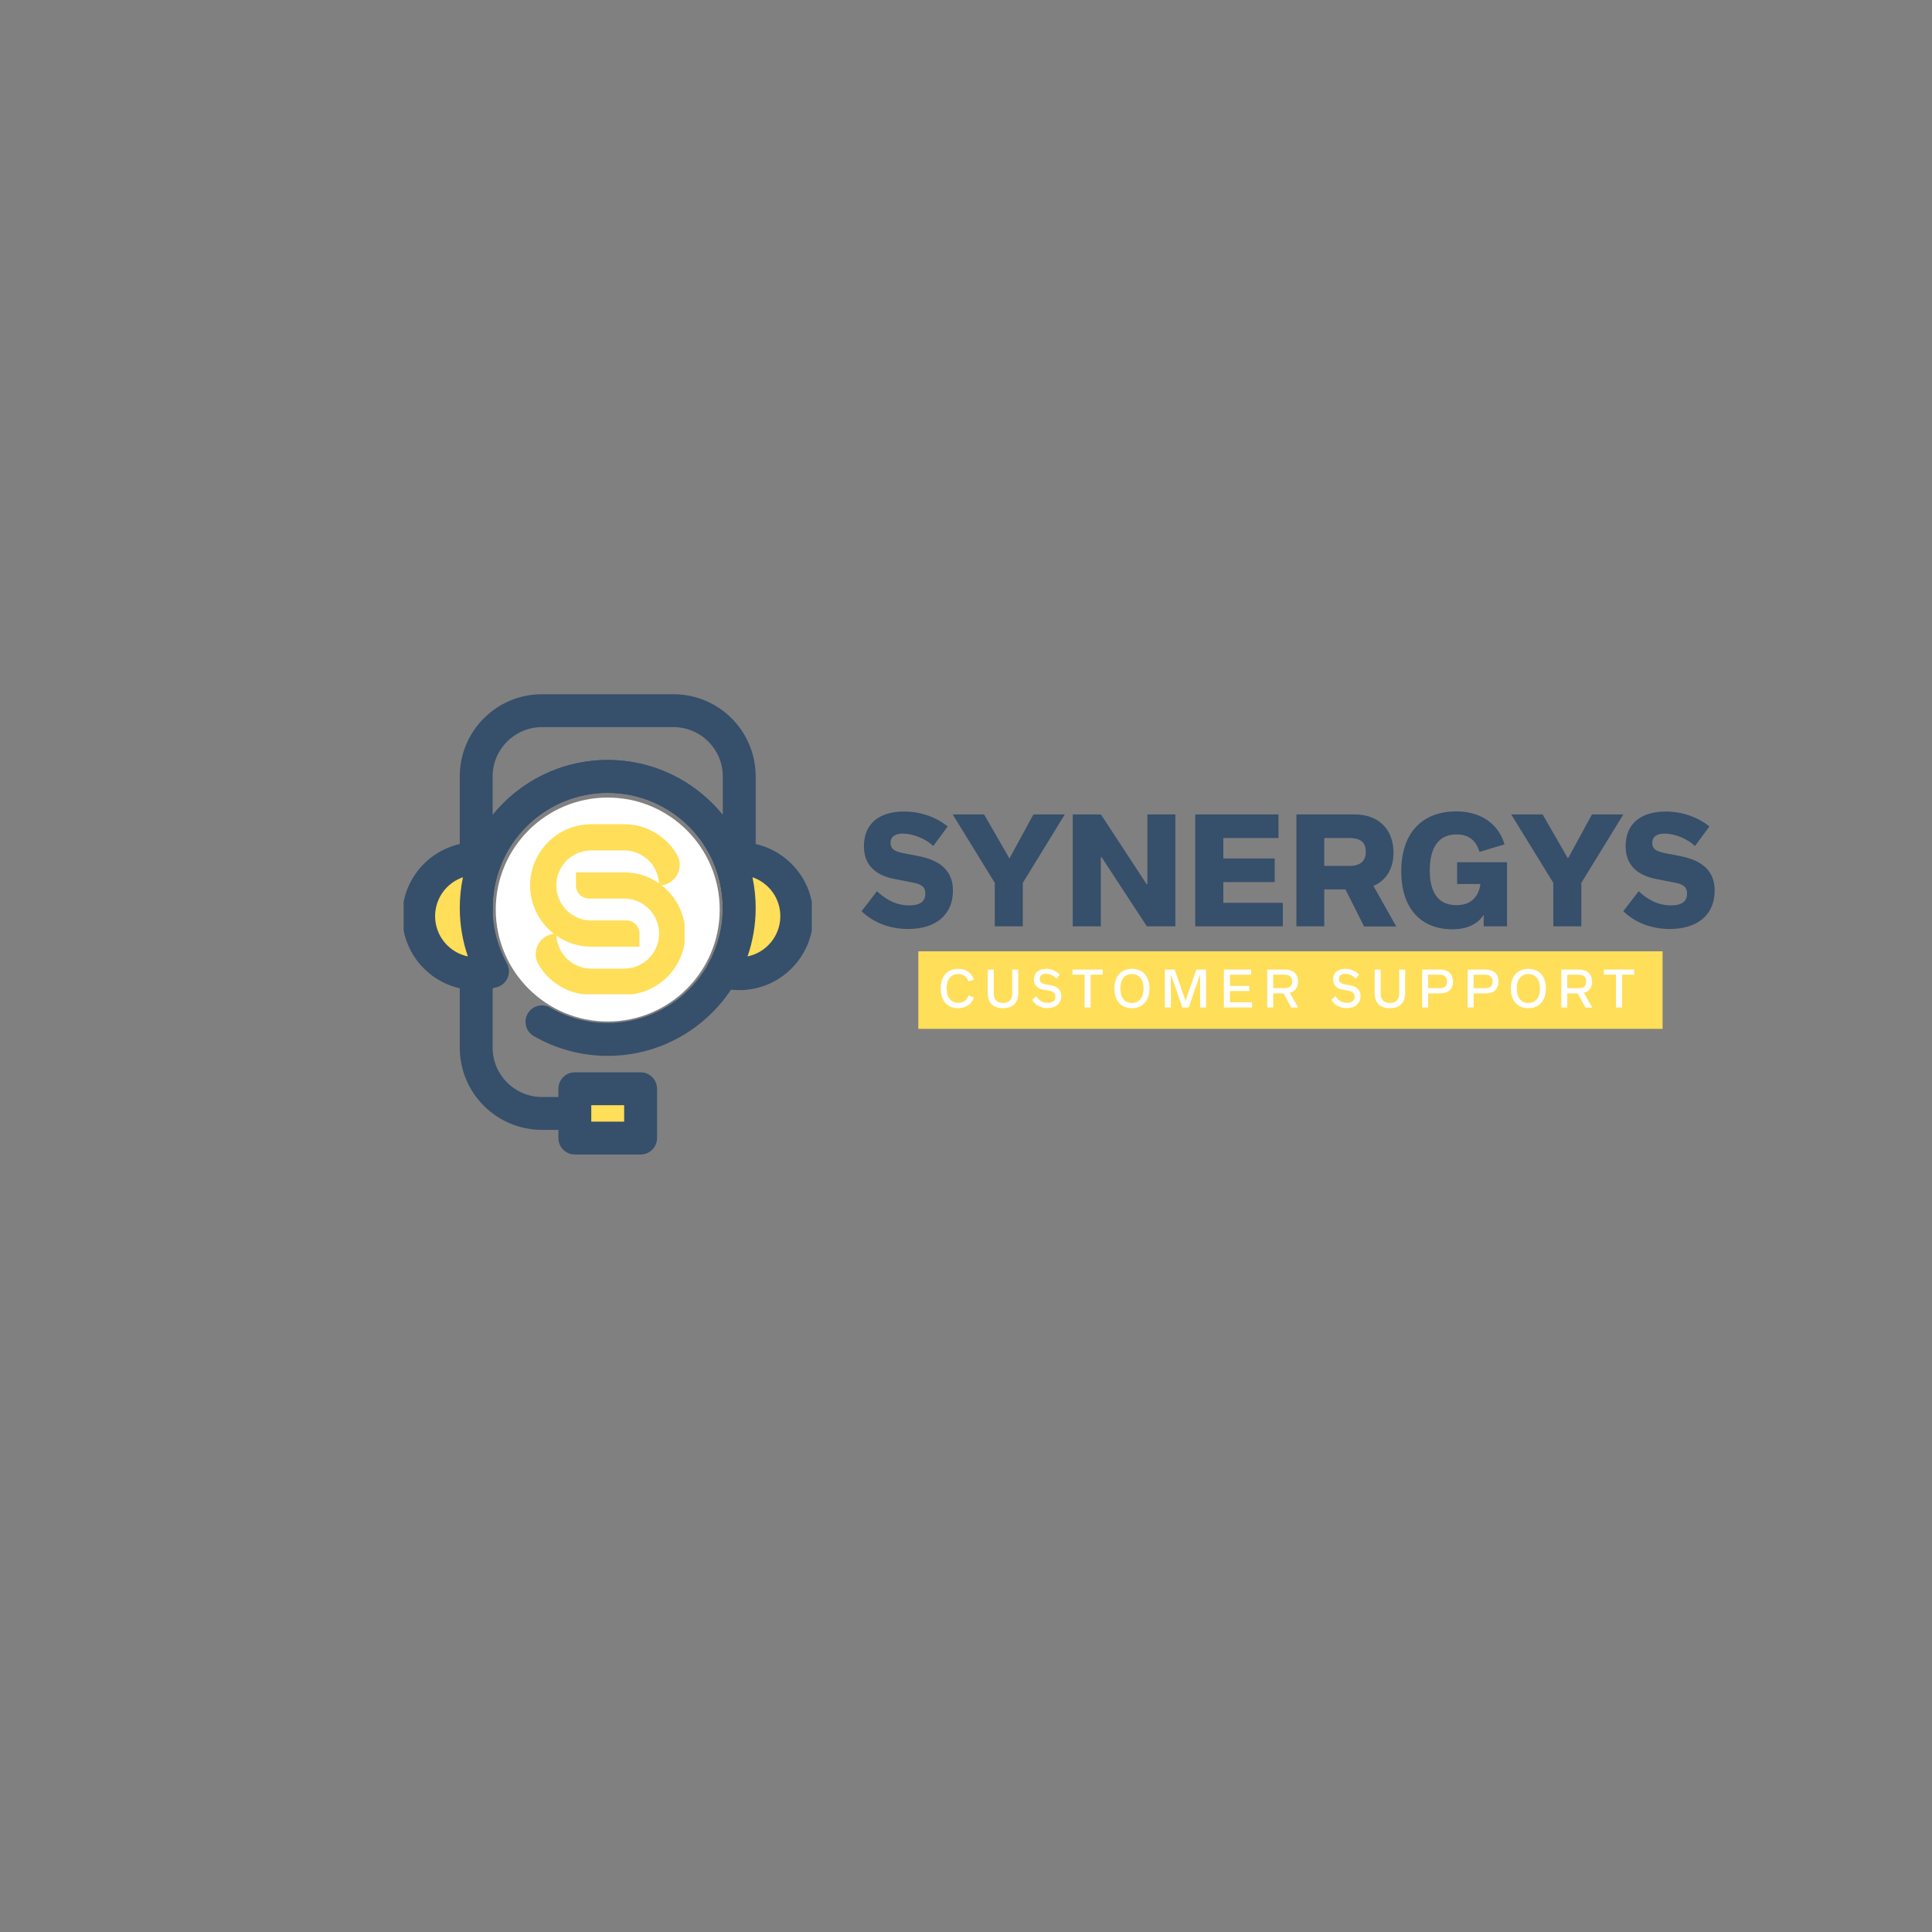 <svg xmlns="http://www.w3.org/2000/svg" xmlns:xlink="http://www.w3.org/1999/xlink" width="500" zoomAndPan="magnify" viewBox="0 0 375 375" height="500" preserveAspectRatio="xMidYMid meet" version="1.0"><rect x="0" y="0" width="375" height="375" fill="#808080" stroke="none"/><defs><g/><clipPath id="941418381d"><path d="M 89 134.73 L 147 134.73 L 147 180 L 89 180 Z M 89 134.73 " clip-rule="nonzero"/></clipPath><clipPath id="9a91641414"><path d="M 108 208 L 128 208 L 128 223.98 L 108 223.98 Z M 108 208 " clip-rule="nonzero"/></clipPath><clipPath id="9b2853c79a"><path d="M 137 163 L 157.574 163 L 157.574 193 L 137 193 Z M 137 163 " clip-rule="nonzero"/></clipPath><clipPath id="f99651fad1"><path d="M 78.344 163 L 99 163 L 99 193 L 78.344 193 Z M 78.344 163 " clip-rule="nonzero"/></clipPath><clipPath id="d65b2b392e"><path d="M 96.227 154.805 L 139.695 154.805 L 139.695 198.273 L 96.227 198.273 Z M 96.227 154.805 " clip-rule="nonzero"/></clipPath><clipPath id="14f1b33b35"><path d="M 117.961 154.805 C 105.957 154.805 96.227 164.535 96.227 176.539 C 96.227 188.543 105.957 198.273 117.961 198.273 C 129.965 198.273 139.695 188.543 139.695 176.539 C 139.695 164.535 129.965 154.805 117.961 154.805 Z M 117.961 154.805 " clip-rule="nonzero"/></clipPath><clipPath id="448e15f096"><path d="M 102.867 159.977 L 132.867 159.977 L 132.867 192.977 L 102.867 192.977 Z M 102.867 159.977 " clip-rule="nonzero"/></clipPath></defs><g clip-path="url(#941418381d)"><path fill="#364f6b" d="M 95.621 176.23 C 95.621 163.902 105.629 153.895 117.957 153.895 C 130.285 153.895 140.293 163.902 140.293 176.23 C 140.293 177.992 141.719 179.422 143.484 179.422 C 145.246 179.422 146.676 177.992 146.676 176.23 C 146.676 176.23 146.676 161.84 146.676 150.703 C 146.676 141.891 139.531 134.75 130.719 134.75 C 122.926 134.75 112.992 134.75 105.195 134.75 C 96.383 134.75 89.242 141.891 89.242 150.703 L 89.242 176.23 C 89.242 177.992 90.668 179.422 92.43 179.422 C 94.195 179.422 95.621 177.992 95.621 176.23 Z M 95.621 158.188 L 95.621 150.703 C 95.621 145.418 99.91 141.133 105.195 141.133 C 112.992 141.133 122.926 141.133 130.719 141.133 C 136.004 141.133 140.293 145.418 140.293 150.703 L 140.293 158.188 C 135.027 151.676 126.977 147.512 117.957 147.512 C 108.941 147.512 100.887 151.676 95.621 158.188 " fill-opacity="1" fill-rule="evenodd"/></g><path fill="#364f6b" d="M 111.574 219.305 C 107.145 219.305 109.09 219.305 105.195 219.305 C 96.383 219.305 89.242 212.164 89.242 203.352 L 89.242 176.23 C 89.242 174.465 90.668 173.039 92.43 173.039 C 94.195 173.039 95.621 174.465 95.621 176.23 L 95.621 203.352 C 95.621 208.637 99.91 212.926 105.195 212.926 C 109.09 212.926 107.145 212.926 111.574 212.926 C 113.34 212.926 114.766 214.352 114.766 216.113 C 114.766 217.879 113.34 219.305 111.574 219.305 " fill-opacity="1" fill-rule="evenodd"/><path fill="#ffde59" d="M 111.574 211.328 L 124.34 211.328 L 124.34 220.902 L 111.574 220.902 L 111.574 211.328 " fill-opacity="1" fill-rule="evenodd"/><g clip-path="url(#9a91641414)"><path fill="#364f6b" d="M 108.387 211.328 C 108.387 209.566 109.812 208.137 111.574 208.137 L 124.34 208.137 C 126.102 208.137 127.531 209.566 127.531 211.328 L 127.531 220.902 C 127.531 222.664 126.102 224.09 124.34 224.09 L 111.574 224.09 C 109.812 224.09 108.387 222.664 108.387 220.902 Z M 121.148 214.52 L 121.148 217.711 L 114.766 217.711 L 114.766 214.52 L 121.148 214.52 " fill-opacity="1" fill-rule="evenodd"/></g><path fill="#364f6b" d="M 106.797 195.574 C 110.082 197.477 113.895 198.566 117.957 198.566 C 130.285 198.566 140.293 188.559 140.293 176.23 C 140.293 163.902 130.285 153.895 117.957 153.895 C 105.629 153.895 95.621 163.902 95.621 176.23 C 95.621 177.992 94.195 179.422 92.43 179.422 C 90.668 179.422 89.242 177.992 89.242 176.23 C 89.242 160.383 102.109 147.512 117.957 147.512 C 133.805 147.512 146.676 160.383 146.676 176.23 C 146.676 192.078 133.805 204.945 117.957 204.945 C 112.73 204.945 107.824 203.543 103.594 201.094 C 102.07 200.219 101.547 198.262 102.434 196.738 C 103.312 195.211 105.27 194.695 106.797 195.574 " fill-opacity="1" fill-rule="evenodd"/><path fill="#ffde59" d="M 140.324 188.539 C 141.32 188.832 142.387 188.992 143.484 188.992 C 149.648 188.992 154.652 183.988 154.652 177.824 C 154.652 171.66 149.648 166.656 143.484 166.656 C 142.871 166.656 142.27 166.707 141.684 166.801 C 142.848 169.719 143.484 172.902 143.484 176.23 C 143.484 180.691 142.336 184.887 140.324 188.539 " fill-opacity="1" fill-rule="evenodd"/><g clip-path="url(#9b2853c79a)"><path fill="#364f6b" d="M 139.422 191.598 C 138.492 191.324 137.738 190.645 137.371 189.754 C 137.004 188.855 137.059 187.84 137.527 186.992 C 139.289 183.801 140.293 180.133 140.293 176.23 C 140.293 173.32 139.73 170.535 138.715 167.984 C 138.359 167.082 138.43 166.07 138.91 165.23 C 139.383 164.391 140.219 163.809 141.172 163.652 C 141.926 163.527 142.699 163.469 143.484 163.469 C 151.41 163.469 157.844 169.898 157.844 177.824 C 157.844 185.754 151.41 192.184 143.484 192.184 C 142.07 192.184 140.703 191.977 139.422 191.598 Z M 146.051 170.273 C 149.199 171.344 151.461 174.324 151.461 177.824 C 151.461 181.676 148.727 184.891 145.098 185.641 C 146.121 182.691 146.676 179.527 146.676 176.23 C 146.676 174.188 146.461 172.191 146.051 170.273 " fill-opacity="1" fill-rule="evenodd"/></g><path fill="#ffde59" d="M 94.23 166.801 C 93.645 166.707 93.043 166.656 92.43 166.656 C 86.27 166.656 81.262 171.66 81.262 177.824 C 81.262 183.988 86.27 188.992 92.43 188.992 C 93.527 188.992 94.594 188.832 95.59 188.539 C 93.578 184.887 92.43 180.691 92.43 176.23 C 92.43 172.902 93.066 169.719 94.23 166.801 " fill-opacity="1" fill-rule="evenodd"/><g clip-path="url(#f99651fad1)"><path fill="#364f6b" d="M 94.742 163.652 C 95.695 163.809 96.531 164.391 97.004 165.23 C 97.484 166.07 97.555 167.082 97.199 167.984 C 96.184 170.535 95.621 173.32 95.621 176.23 C 95.621 180.133 96.625 183.801 98.391 186.992 C 98.855 187.84 98.914 188.855 98.543 189.754 C 98.176 190.645 97.422 191.324 96.496 191.598 C 95.211 191.977 93.848 192.184 92.43 192.184 C 84.504 192.184 78.074 185.754 78.074 177.824 C 78.074 169.898 84.504 163.469 92.43 163.469 C 93.215 163.469 93.988 163.527 94.742 163.652 Z M 89.863 170.273 C 89.453 172.191 89.242 174.188 89.242 176.23 C 89.242 179.527 89.797 182.691 90.816 185.641 C 87.191 184.891 84.453 181.676 84.453 177.824 C 84.453 174.324 86.715 171.344 89.863 170.273 " fill-opacity="1" fill-rule="evenodd"/></g><path fill="#364f6b" d="M 108.387 176.23 C 108.387 181.516 112.672 185.801 117.957 185.801 C 123.242 185.801 127.531 181.516 127.531 176.23 C 127.531 174.465 128.957 173.039 130.719 173.039 C 132.484 173.039 133.91 174.465 133.91 176.23 C 133.91 185.035 126.762 192.184 117.957 192.184 C 109.152 192.184 102.004 185.035 102.004 176.23 C 102.004 174.465 103.43 173.039 105.195 173.039 C 106.957 173.039 108.387 174.465 108.387 176.23 " fill-opacity="1" fill-rule="evenodd"/><g clip-path="url(#d65b2b392e)"><g clip-path="url(#14f1b33b35)"><path fill="#ffffff" d="M 96.227 154.805 L 139.695 154.805 L 139.695 198.273 L 96.227 198.273 Z M 96.227 154.805 " fill-opacity="1" fill-rule="nonzero"/></g></g><g clip-path="url(#448e15f096)"><path fill="#ffde59" d="M 121.137 193.094 L 114.777 193.094 L 114.777 188.008 L 121.137 188.008 C 124.887 188.008 127.934 184.957 127.934 181.207 C 127.934 177.457 124.887 174.406 121.137 174.406 L 114.336 174.406 C 112.93 174.406 111.793 173.266 111.793 171.863 L 111.793 169.32 L 121.137 169.32 C 123.656 169.32 125.988 170.113 127.914 171.457 C 127.703 167.891 124.754 165.062 121.137 165.062 L 114.777 165.062 C 111.027 165.062 107.977 168.113 107.977 171.863 C 107.977 175.613 111.027 178.664 114.777 178.664 L 121.578 178.664 C 122.984 178.664 124.121 179.805 124.121 181.207 L 124.121 183.75 L 114.777 183.75 C 112.258 183.75 109.926 182.957 108 181.613 C 108.211 185.18 111.16 188.008 114.777 188.008 L 114.777 193.094 C 110.43 193.094 106.621 190.746 104.551 187.254 C 103.051 184.727 104.688 181.566 107.5 181.238 C 104.703 179.062 102.895 175.672 102.895 171.863 C 102.895 165.309 108.227 159.977 114.777 159.977 L 121.137 159.977 C 125.484 159.977 129.293 162.324 131.367 165.816 C 132.863 168.344 131.227 171.504 128.414 171.832 C 131.211 174.008 133.02 177.398 133.02 181.207 C 133.02 187.762 127.691 193.094 121.137 193.094 Z M 121.137 193.094 " fill-opacity="1" fill-rule="nonzero"/></g><path fill="#ffde59" d="M 178.246 184.648 L 322.707 184.648 L 322.707 199.699 L 178.246 199.699 L 178.246 184.648 " fill-opacity="1" fill-rule="nonzero"/><g fill="#ffffff" fill-opacity="1"><g transform="translate(182.045, 195.55)"><g><path d="M 3.953 0.141 C 5.438 0.141 6.531 -0.609 7 -1.938 L 5.953 -2.344 C 5.641 -1.406 4.938 -0.891 3.953 -0.891 C 2.516 -0.891 1.688 -1.969 1.688 -3.688 C 1.688 -5.406 2.516 -6.484 3.953 -6.484 C 4.938 -6.484 5.641 -5.953 5.953 -5.031 L 7 -5.422 C 6.531 -6.75 5.438 -7.5 3.953 -7.5 C 1.859 -7.5 0.547 -6.109 0.547 -3.688 C 0.547 -1.266 1.859 0.141 3.953 0.141 Z M 3.953 0.141 "/></g></g></g><g fill="#ffffff" fill-opacity="1"><g transform="translate(190.873, 195.55)"><g><path d="M 3.812 0.141 C 5.703 0.141 6.766 -0.906 6.766 -2.781 L 6.766 -7.359 L 5.609 -7.359 L 5.609 -2.656 C 5.609 -1.5 4.938 -0.875 3.812 -0.875 C 2.688 -0.875 2.016 -1.5 2.016 -2.656 L 2.016 -7.359 L 0.844 -7.359 L 0.844 -2.734 C 0.844 -0.891 1.922 0.141 3.812 0.141 Z M 3.812 0.141 "/></g></g></g><g fill="#ffffff" fill-opacity="1"><g transform="translate(199.946, 195.55)"><g><path d="M 3.359 0.125 C 4.969 0.125 6.047 -0.75 6.047 -2.219 C 6.047 -3.375 5.312 -4.094 4.031 -4.312 L 2.953 -4.5 C 2.109 -4.656 1.859 -5.031 1.859 -5.531 C 1.859 -6.234 2.375 -6.531 3.094 -6.531 C 3.828 -6.531 4.562 -6.203 5.094 -5.578 L 5.766 -6.359 C 5.047 -7.141 4.125 -7.5 3.125 -7.5 C 1.719 -7.5 0.734 -6.812 0.734 -5.422 C 0.734 -4.328 1.391 -3.656 2.625 -3.438 L 3.734 -3.25 C 4.609 -3.094 4.906 -2.688 4.906 -2.094 C 4.906 -1.234 4.266 -0.906 3.422 -0.906 C 2.469 -0.906 1.719 -1.328 1.188 -2.203 L 0.391 -1.484 C 0.953 -0.422 2.109 0.125 3.359 0.125 Z M 3.359 0.125 "/></g></g></g><g fill="#ffffff" fill-opacity="1"><g transform="translate(207.893, 195.55)"><g><path d="M 2.625 0 L 3.797 0 L 3.797 -6.375 L 6.156 -6.375 L 6.156 -7.359 L 0.266 -7.359 L 0.266 -6.375 L 2.625 -6.375 Z M 2.625 0 "/></g></g></g><g fill="#ffffff" fill-opacity="1"><g transform="translate(215.761, 195.55)"><g><path d="M 3.953 0.141 C 6.016 0.141 7.344 -1.266 7.344 -3.688 C 7.344 -6.109 6.016 -7.5 3.953 -7.5 C 1.859 -7.5 0.547 -6.109 0.547 -3.688 C 0.547 -1.266 1.859 0.141 3.953 0.141 Z M 3.953 -0.875 C 2.516 -0.875 1.688 -1.953 1.688 -3.688 C 1.688 -5.406 2.516 -6.484 3.953 -6.484 C 5.359 -6.484 6.203 -5.406 6.203 -3.688 C 6.203 -1.953 5.359 -0.875 3.953 -0.875 Z M 3.953 -0.875 "/></g></g></g><g fill="#ffffff" fill-opacity="1"><g transform="translate(225.098, 195.55)"><g><path d="M 7.109 -7.359 L 5.016 -1.312 L 2.906 -7.359 L 1 -7.359 L 1 0 L 2.172 0 L 2.172 -6.266 L 2.219 -6.266 L 4.391 0 L 5.625 0 L 7.812 -6.266 L 7.844 -6.266 L 7.844 0 L 9 0 L 9 -7.359 Z M 7.109 -7.359 "/></g></g></g><g fill="#ffffff" fill-opacity="1"><g transform="translate(236.554, 195.55)"><g><path d="M 1 0 L 6.469 0 L 6.469 -1 L 2.172 -1 L 2.172 -3.188 L 5.953 -3.188 L 5.953 -4.188 L 2.172 -4.188 L 2.172 -6.359 L 6.297 -6.359 L 6.297 -7.359 L 1 -7.359 Z M 1 0 "/></g></g></g><g fill="#ffffff" fill-opacity="1"><g transform="translate(244.969, 195.55)"><g><path d="M 7.016 0.016 L 5.375 -2.844 C 6.406 -3.109 6.984 -3.875 6.984 -5.016 C 6.984 -6.484 6.031 -7.359 4.5 -7.359 L 1 -7.359 L 1 0 L 2.156 0 L 2.156 -2.734 L 4.172 -2.734 L 5.688 0.016 Z M 2.156 -6.359 L 4.406 -6.359 C 5.375 -6.359 5.828 -5.859 5.828 -5.016 C 5.828 -4.172 5.375 -3.75 4.406 -3.75 L 2.156 -3.75 Z M 2.156 -6.359 "/></g></g></g><g fill="#ffffff" fill-opacity="1"><g transform="translate(253.959, 195.55)"><g/></g></g><g fill="#ffffff" fill-opacity="1"><g transform="translate(258.026, 195.55)"><g><path d="M 3.359 0.125 C 4.969 0.125 6.047 -0.75 6.047 -2.219 C 6.047 -3.375 5.312 -4.094 4.031 -4.312 L 2.953 -4.5 C 2.109 -4.656 1.859 -5.031 1.859 -5.531 C 1.859 -6.234 2.375 -6.531 3.094 -6.531 C 3.828 -6.531 4.562 -6.203 5.094 -5.578 L 5.766 -6.359 C 5.047 -7.141 4.125 -7.5 3.125 -7.5 C 1.719 -7.5 0.734 -6.812 0.734 -5.422 C 0.734 -4.328 1.391 -3.656 2.625 -3.438 L 3.734 -3.25 C 4.609 -3.094 4.906 -2.688 4.906 -2.094 C 4.906 -1.234 4.266 -0.906 3.422 -0.906 C 2.469 -0.906 1.719 -1.328 1.188 -2.203 L 0.391 -1.484 C 0.953 -0.422 2.109 0.125 3.359 0.125 Z M 3.359 0.125 "/></g></g></g><g fill="#ffffff" fill-opacity="1"><g transform="translate(265.973, 195.55)"><g><path d="M 3.812 0.141 C 5.703 0.141 6.766 -0.906 6.766 -2.781 L 6.766 -7.359 L 5.609 -7.359 L 5.609 -2.656 C 5.609 -1.5 4.938 -0.875 3.812 -0.875 C 2.688 -0.875 2.016 -1.5 2.016 -2.656 L 2.016 -7.359 L 0.844 -7.359 L 0.844 -2.734 C 0.844 -0.891 1.922 0.141 3.812 0.141 Z M 3.812 0.141 "/></g></g></g><g fill="#ffffff" fill-opacity="1"><g transform="translate(275.046, 195.55)"><g><path d="M 1 0 L 2.156 0 L 2.156 -2.734 L 4.516 -2.734 C 6.078 -2.734 6.984 -3.578 6.984 -5.016 C 6.984 -6.484 6.047 -7.359 4.516 -7.359 L 1 -7.359 Z M 2.156 -3.75 L 2.156 -6.359 L 4.406 -6.359 C 5.375 -6.359 5.828 -5.859 5.828 -5.016 C 5.828 -4.172 5.375 -3.75 4.406 -3.75 Z M 2.156 -3.75 "/></g></g></g><g fill="#ffffff" fill-opacity="1"><g transform="translate(283.879, 195.55)"><g><path d="M 1 0 L 2.156 0 L 2.156 -2.734 L 4.516 -2.734 C 6.078 -2.734 6.984 -3.578 6.984 -5.016 C 6.984 -6.484 6.047 -7.359 4.516 -7.359 L 1 -7.359 Z M 2.156 -3.75 L 2.156 -6.359 L 4.406 -6.359 C 5.375 -6.359 5.828 -5.859 5.828 -5.016 C 5.828 -4.172 5.375 -3.75 4.406 -3.75 Z M 2.156 -3.75 "/></g></g></g><g fill="#ffffff" fill-opacity="1"><g transform="translate(292.711, 195.55)"><g><path d="M 3.953 0.141 C 6.016 0.141 7.344 -1.266 7.344 -3.688 C 7.344 -6.109 6.016 -7.5 3.953 -7.5 C 1.859 -7.5 0.547 -6.109 0.547 -3.688 C 0.547 -1.266 1.859 0.141 3.953 0.141 Z M 3.953 -0.875 C 2.516 -0.875 1.688 -1.953 1.688 -3.688 C 1.688 -5.406 2.516 -6.484 3.953 -6.484 C 5.359 -6.484 6.203 -5.406 6.203 -3.688 C 6.203 -1.953 5.359 -0.875 3.953 -0.875 Z M 3.953 -0.875 "/></g></g></g><g fill="#ffffff" fill-opacity="1"><g transform="translate(302.048, 195.55)"><g><path d="M 7.016 0.016 L 5.375 -2.844 C 6.406 -3.109 6.984 -3.875 6.984 -5.016 C 6.984 -6.484 6.031 -7.359 4.5 -7.359 L 1 -7.359 L 1 0 L 2.156 0 L 2.156 -2.734 L 4.172 -2.734 L 5.688 0.016 Z M 2.156 -6.359 L 4.406 -6.359 C 5.375 -6.359 5.828 -5.859 5.828 -5.016 C 5.828 -4.172 5.375 -3.75 4.406 -3.75 L 2.156 -3.75 Z M 2.156 -6.359 "/></g></g></g><g fill="#ffffff" fill-opacity="1"><g transform="translate(311.038, 195.55)"><g><path d="M 2.625 0 L 3.797 0 L 3.797 -6.375 L 6.156 -6.375 L 6.156 -7.359 L 0.266 -7.359 L 0.266 -6.375 L 2.625 -6.375 Z M 2.625 0 "/></g></g></g><g fill="#364f6b" fill-opacity="1"><g transform="translate(166.42, 179.8)"><g><path d="M 9.828 0.516 C 15.266 0.516 18.547 -2.266 18.547 -6.953 C 18.547 -11.344 15.297 -12.969 11.75 -13.656 L 9.062 -14.172 C 6.938 -14.562 6.438 -15.172 6.438 -16.203 C 6.438 -17.484 7.438 -18 8.828 -18 C 10.781 -18 13.344 -16.969 14.719 -15.578 L 17.531 -19.391 C 15.156 -21.281 12.156 -22.281 9.047 -22.281 C 4.547 -22.281 1.266 -20.188 1.266 -15.531 C 1.266 -11.547 3.984 -9.812 7.188 -9.188 L 10.719 -8.5 C 12.578 -8.156 13.188 -7.578 13.188 -6.344 C 13.188 -4.641 11.891 -4.062 10.078 -4.062 C 7.859 -4.062 5.859 -4.891 3.797 -6.812 L 0.812 -2.938 C 2.891 -0.906 6.016 0.516 9.828 0.516 Z M 9.828 0.516 "/></g></g></g><g fill="#364f6b" fill-opacity="1"><g transform="translate(184.868, 179.8)"><g><path d="M 8.219 0 L 13.656 0 L 13.656 -8.438 L 21.812 -21.719 L 15.719 -21.719 L 11.062 -13.172 L 6.141 -21.719 L 0.047 -21.719 L 8.219 -8.438 Z M 8.219 0 "/></g></g></g><g fill="#364f6b" fill-opacity="1"><g transform="translate(205.858, 179.8)"><g><path d="M 2.359 0 L 7.812 0 L 7.812 -13.406 L 7.969 -13.406 L 16.75 0 L 22.281 0 L 22.281 -21.719 L 16.844 -21.719 L 16.844 -8.156 L 16.719 -8.156 L 7.828 -21.719 L 2.359 -21.719 Z M 2.359 0 "/></g></g></g><g fill="#364f6b" fill-opacity="1"><g transform="translate(229.637, 179.8)"><g><path d="M 2.359 0 L 19.359 0 L 19.359 -4.562 L 7.812 -4.562 L 7.812 -8.594 L 17.781 -8.594 L 17.781 -13.172 L 7.812 -13.172 L 7.812 -17.141 L 18.516 -17.141 L 18.516 -21.719 L 2.359 -21.719 Z M 2.359 0 "/></g></g></g><g fill="#364f6b" fill-opacity="1"><g transform="translate(249.288, 179.8)"><g><path d="M 21.719 0.031 L 17.297 -7.844 C 19.781 -8.922 21.188 -11.188 21.188 -14.312 C 21.188 -18.672 18.438 -21.719 13.656 -21.719 L 2.344 -21.719 L 2.344 0 L 7.75 0 L 7.75 -7.172 L 11.859 -7.172 L 15.484 0.031 Z M 7.75 -17.141 L 12.641 -17.141 C 14.859 -17.141 15.812 -16.219 15.812 -14.484 C 15.812 -12.828 14.938 -11.734 12.641 -11.734 L 7.75 -11.734 Z M 7.75 -17.141 "/></g></g></g><g fill="#364f6b" fill-opacity="1"><g transform="translate(270.92, 179.8)"><g><path d="M 11.906 -12.438 L 11.906 -8.219 L 16.422 -8.219 C 16.172 -6.234 15.031 -4.109 11.766 -4.109 C 7.906 -4.109 6.594 -7.047 6.594 -10.875 C 6.594 -14.859 8.031 -17.844 11.781 -17.844 C 14.141 -17.844 15.594 -16.672 16.25 -14.453 L 21.109 -15.906 C 20.094 -19.469 16.938 -22.312 11.766 -22.312 C 5.016 -22.312 1.062 -18.016 1.062 -10.688 C 1.062 -3.547 4.812 0.578 11.016 0.578 C 13.438 0.578 15.797 -0.203 17.062 -2.25 L 17.062 0 L 21.594 0 L 21.594 -12.438 Z M 11.906 -12.438 "/></g></g></g><g fill="#364f6b" fill-opacity="1"><g transform="translate(293.278, 179.8)"><g><path d="M 8.219 0 L 13.656 0 L 13.656 -8.438 L 21.812 -21.719 L 15.719 -21.719 L 11.062 -13.172 L 6.141 -21.719 L 0.047 -21.719 L 8.219 -8.438 Z M 8.219 0 "/></g></g></g><g fill="#364f6b" fill-opacity="1"><g transform="translate(314.268, 179.8)"><g><path d="M 9.828 0.516 C 15.266 0.516 18.547 -2.266 18.547 -6.953 C 18.547 -11.344 15.297 -12.969 11.75 -13.656 L 9.062 -14.172 C 6.938 -14.562 6.438 -15.172 6.438 -16.203 C 6.438 -17.484 7.438 -18 8.828 -18 C 10.781 -18 13.344 -16.969 14.719 -15.578 L 17.531 -19.391 C 15.156 -21.281 12.156 -22.281 9.047 -22.281 C 4.547 -22.281 1.266 -20.188 1.266 -15.531 C 1.266 -11.547 3.984 -9.812 7.188 -9.188 L 10.719 -8.5 C 12.578 -8.156 13.188 -7.578 13.188 -6.344 C 13.188 -4.641 11.891 -4.062 10.078 -4.062 C 7.859 -4.062 5.859 -4.891 3.797 -6.812 L 0.812 -2.938 C 2.891 -0.906 6.016 0.516 9.828 0.516 Z M 9.828 0.516 "/></g></g></g></svg>